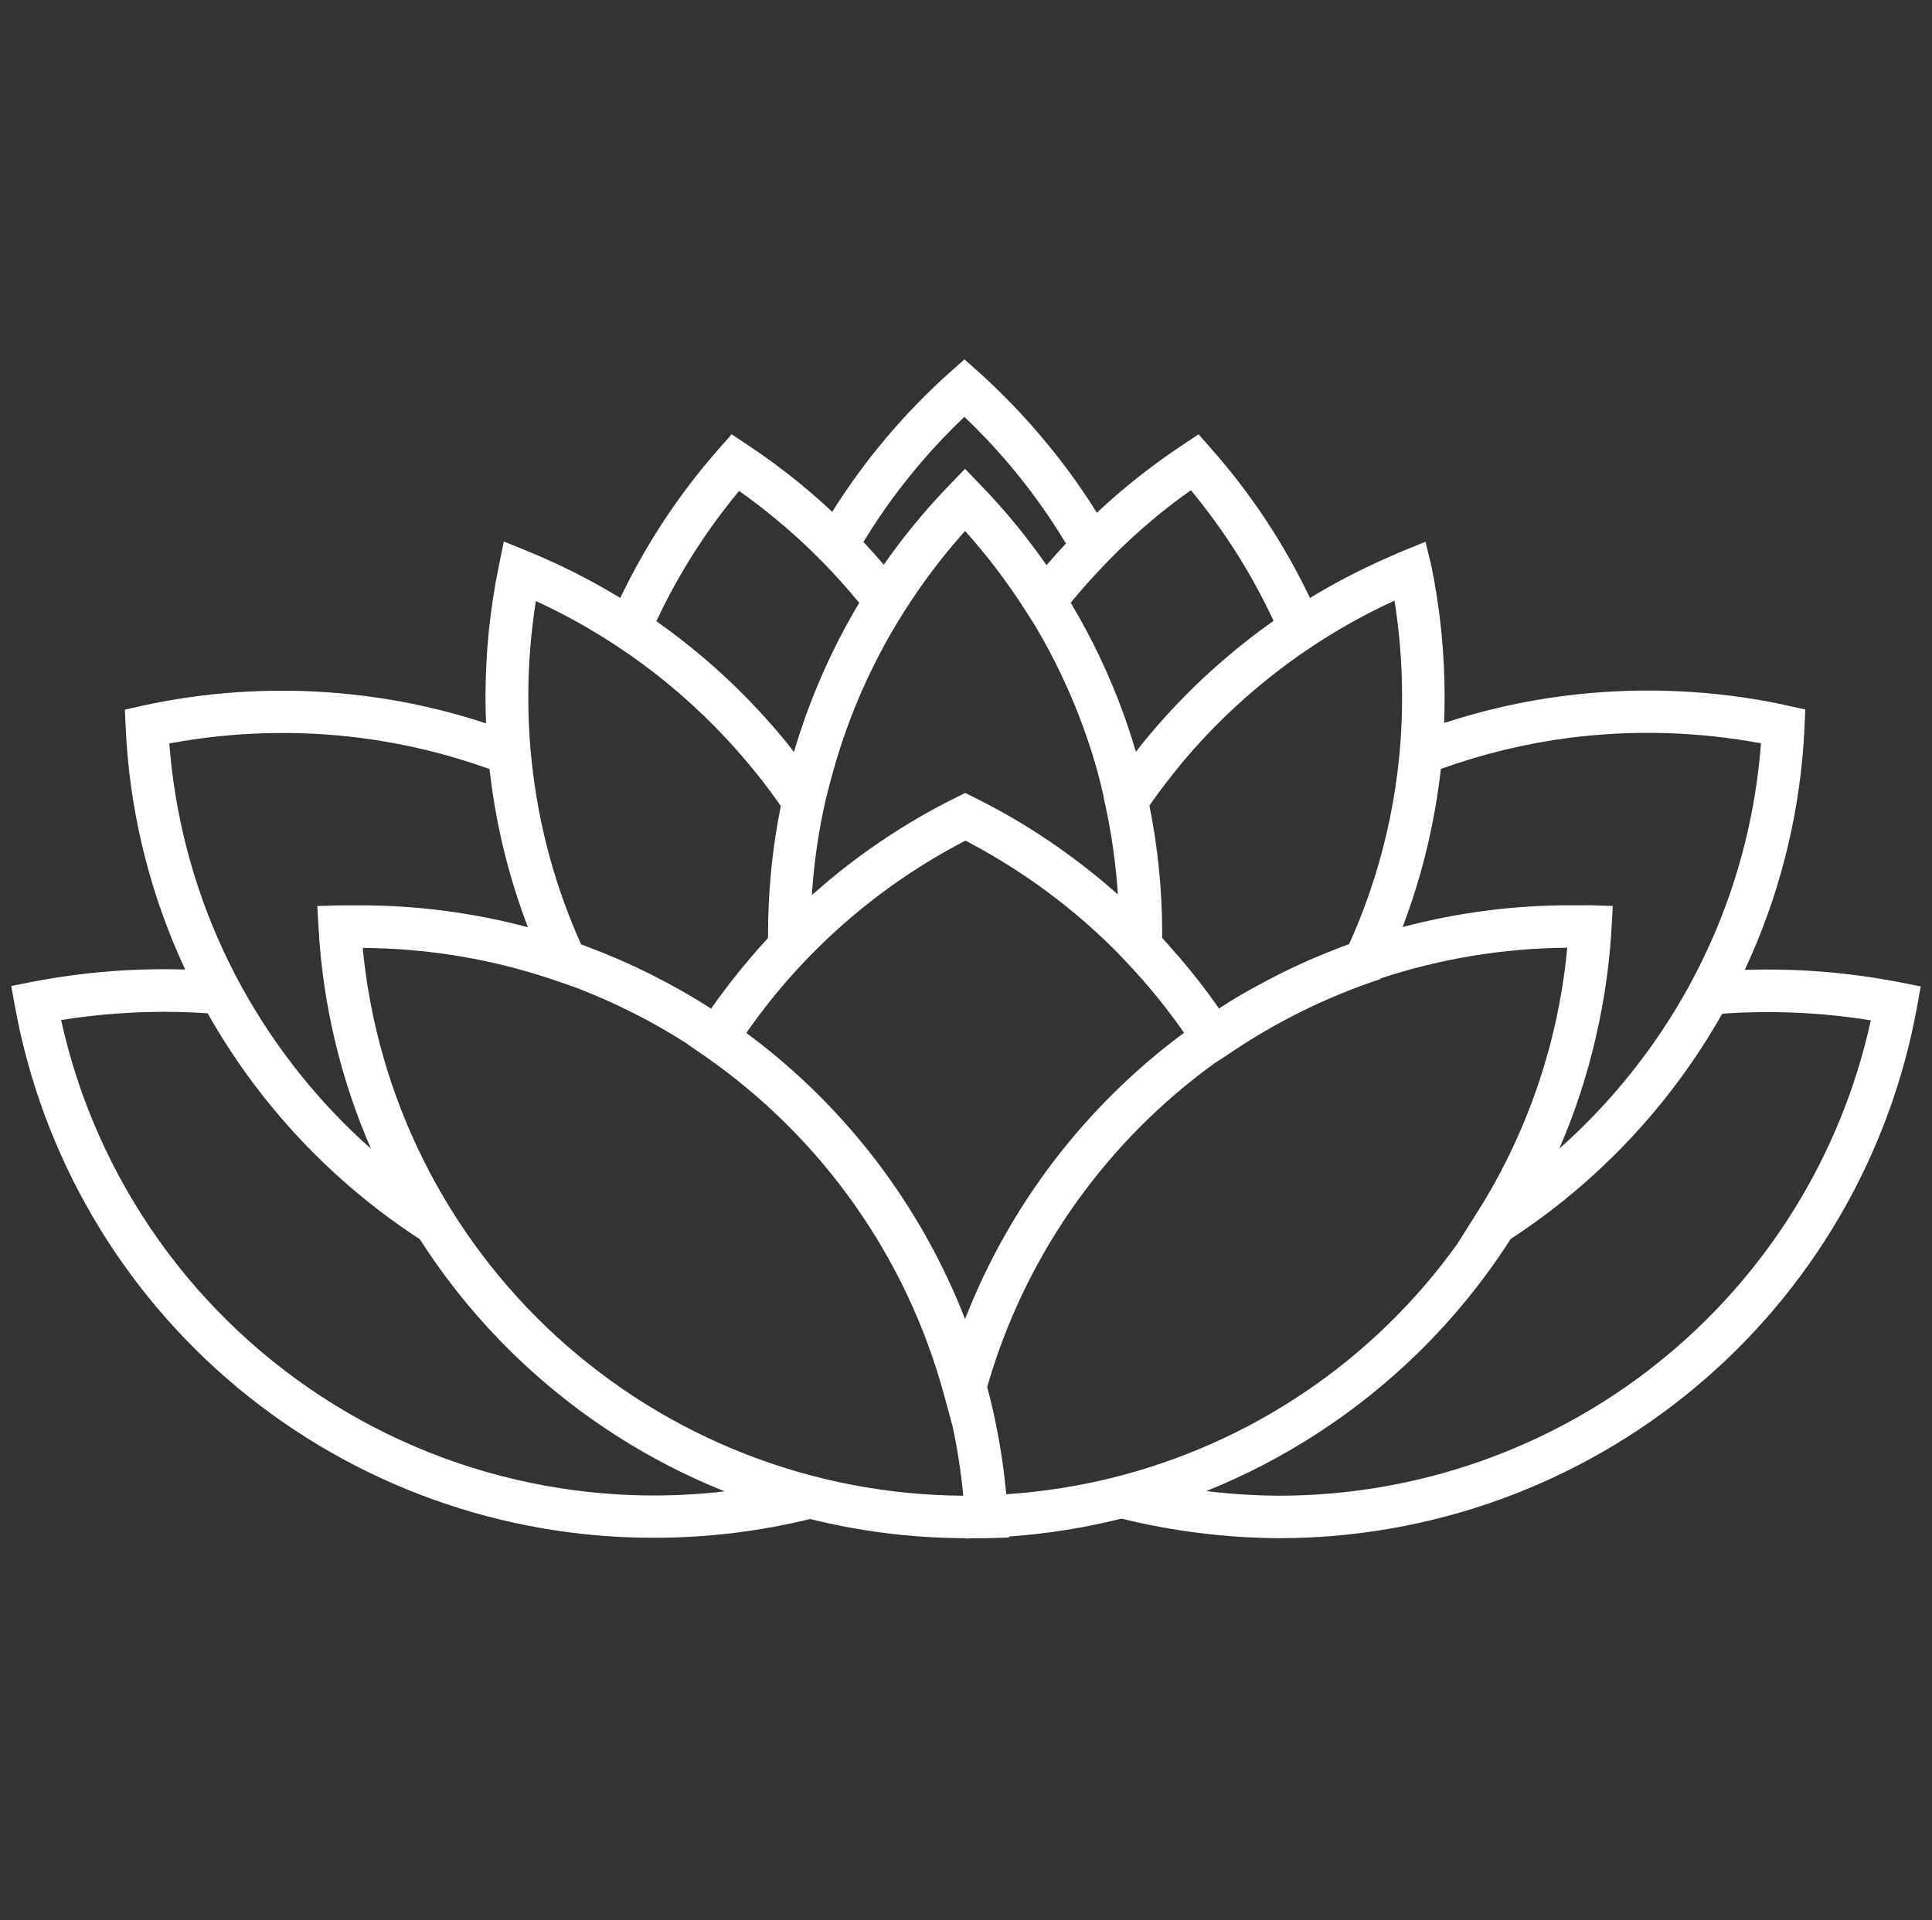 <svg width="172" height="171" viewBox="0 0 172 171" fill="none" xmlns="http://www.w3.org/2000/svg">
<rect x="0" y="0" width="172" height="171" fill="#333333" stroke="none"/>
<path fill-rule="evenodd" clip-rule="evenodd" d="M99.845 135.226C96.577 136.045 93.225 136.581 89.827 136.82L89.832 136.909L87.889 136.97C87.508 136.965 87.158 136.966 86.813 136.967L86.015 137L86.013 136.97C81.294 136.964 76.633 136.382 72.124 135.262C67.58 136.374 62.918 136.935 58.238 136.932C44.697 136.957 31.577 132.233 21.175 123.586C10.772 114.939 3.749 102.92 1.334 89.63L1 87.799L2.829 87.436C7.329 86.563 11.909 86.194 16.484 86.333C16.299 85.934 16.118 85.53 15.939 85.121C13.114 78.69 11.504 71.794 11.19 64.78L11.114 63.191L12.631 62.851C13.193 62.722 13.762 62.609 14.331 62.503C20.336 61.379 26.48 61.202 32.54 61.98C36.19 62.446 39.784 63.261 43.272 64.413C43.24 63.622 43.223 62.827 43.223 62.033C43.224 58.142 43.618 54.261 44.399 50.448L44.854 48.216L46.971 49.079C47.495 49.291 48.018 49.518 48.534 49.745C50.843 50.768 53.077 51.938 55.221 53.245C57.526 48.419 60.494 43.932 64.043 39.915L65.135 38.674L66.516 39.59C68.191 40.697 69.807 41.892 71.357 43.169C72.293 43.942 73.204 44.744 74.09 45.574C76.987 40.957 80.523 36.766 84.596 33.127L85.863 32L87.13 33.127C89.016 34.829 90.79 36.648 92.442 38.576C94.356 40.801 96.098 43.168 97.65 45.656C100.031 43.425 102.6 41.395 105.332 39.59L106.706 38.674L107.798 39.915C111.352 43.929 114.321 48.416 116.622 53.246C118.757 51.948 120.979 50.785 123.276 49.767C123.696 49.58 124.126 49.393 124.536 49.214L124.794 49.102L126.91 48.246L127.442 50.448C128.219 54.274 128.61 58.168 128.61 62.071C128.61 62.84 128.596 63.611 128.566 64.381C132.041 63.237 135.62 62.428 139.255 61.965C145.315 61.192 151.458 61.365 157.464 62.48C158.041 62.593 158.602 62.707 159.164 62.836L160.719 63.176L160.651 64.765C160.333 71.778 158.723 78.674 155.901 85.105C155.716 85.53 155.526 85.949 155.331 86.364C159.968 86.214 164.611 86.585 169.171 87.474L171 87.837L170.666 89.668C168.253 102.947 161.238 114.958 150.849 123.604C140.459 132.25 127.354 136.98 113.822 136.97C109.11 136.939 104.419 136.353 99.845 135.226ZM95.322 53.67C97.19 56.79 98.753 60.078 99.993 63.49C100.408 64.631 100.787 65.785 101.129 66.952L101.706 66.195L102.237 65.56C104.336 63.038 106.648 60.702 109.149 58.575C110.507 57.41 111.926 56.305 113.382 55.284C111.437 51.109 108.964 47.201 106.023 43.653C104.945 44.41 103.891 45.22 102.874 46.059C101.392 47.285 99.977 48.59 98.636 49.968L98.61 49.994L98.505 50.105C97.938 50.704 97.375 51.299 96.83 51.902C96.315 52.48 95.812 53.07 95.322 53.67ZM102.329 71.735C103.088 75.492 103.468 79.314 103.466 83.145L103.451 83.501L103.785 83.872C103.995 84.098 104.193 84.328 104.393 84.56L104.394 84.561L104.455 84.632C104.571 84.763 104.686 84.895 104.8 85.027C104.85 85.083 104.901 85.14 104.953 85.196C106.224 86.669 107.417 88.207 108.527 89.805C109.665 89.048 110.803 88.382 112.001 87.739C114.206 86.529 116.487 85.465 118.83 84.553L119.02 84.477L120.109 84.07C120.774 82.598 121.37 81.098 121.897 79.576C123.102 76.091 123.944 72.487 124.407 68.821C124.478 68.246 124.542 67.665 124.594 67.084L124.604 66.967L124.677 66.102C124.778 64.757 124.824 63.399 124.824 62.041C124.823 59.175 124.598 56.313 124.149 53.483C121.783 54.568 119.5 55.822 117.316 57.236L116.819 57.561C115.234 58.61 113.707 59.743 112.245 60.956C112.036 61.13 111.828 61.305 111.622 61.481C109.43 63.345 107.393 65.382 105.528 67.572C105.404 67.718 105.281 67.864 105.158 68.011L104.68 68.609L104.659 68.635C104.221 69.174 103.791 69.727 103.37 70.29C103.016 70.765 102.669 71.247 102.329 71.735ZM122.919 87.12C128.245 85.364 133.846 84.433 139.528 84.394C139.302 86.801 138.914 89.19 138.367 91.545C137.184 96.638 135.259 101.53 132.654 106.066C132.618 106.126 132.583 106.187 132.547 106.247L132.474 106.371C132.164 106.897 131.854 107.422 131.523 107.935L129.73 110.779C127.902 113.328 125.843 115.726 123.568 117.941C114.409 126.86 102.355 132.22 89.583 133.056C89.286 129.81 88.716 126.614 87.887 123.498C91.104 112.293 97.872 102.429 107.179 95.38C107.495 95.14 107.813 94.905 108.134 94.673L109.103 94.05C112.567 91.661 116.297 89.68 120.218 88.147L120.37 88.087C120.954 87.86 121.539 87.648 122.13 87.444L122.889 87.186L122.919 87.12ZM126.202 120.507C129.369 117.415 132.145 113.994 134.494 110.322C142.291 105.236 148.748 98.358 153.324 90.266C157.741 89.955 162.18 90.153 166.554 90.856C163.929 102.86 157.262 113.607 147.663 121.308C138.064 129.009 126.111 133.201 113.792 133.186C111.651 133.171 109.514 133.034 107.393 132.774C114.348 129.975 120.751 125.829 126.202 120.507ZM18.488 90.231C23.069 98.352 29.547 105.252 37.373 110.344C39.903 114.297 42.927 117.958 46.399 121.229C51.704 126.227 57.857 130.131 64.508 132.801C59.684 133.364 54.796 133.276 49.975 132.534C42.823 131.431 35.965 128.908 29.808 125.112C23.652 121.317 18.323 116.327 14.137 110.439C9.95 104.55 6.993 97.883 5.439 90.834C9.753 90.14 14.131 89.938 18.488 90.231ZM43.678 69.283C43.645 69.016 43.612 68.749 43.581 68.481C39.877 67.144 36.037 66.216 32.13 65.711C26.454 64.987 20.699 65.153 15.074 66.203C15.53 72.206 16.997 78.09 19.414 83.607C19.695 84.25 19.991 84.886 20.294 85.514C20.704 86.354 21.129 87.179 21.569 87.966C24.544 93.355 28.418 98.2 33.026 102.29C30.313 96.06 28.733 89.398 28.36 82.616L28.246 80.679L30.196 80.618H31.994C37.059 80.609 42.104 81.263 46.999 82.566C45.364 78.291 44.248 73.832 43.678 69.283ZM49.601 119.061C39.725 110.048 33.557 97.7 32.291 84.41C38.201 84.439 44.066 85.441 49.649 87.376L51.096 87.876C51.228 87.926 51.359 87.976 51.49 88.027L51.622 88.079C54.982 89.388 58.2 91.029 61.229 92.976L61.22 92.99L62.737 94.034C73.163 101.273 80.703 111.94 84.035 124.166L84.804 126.998C85.24 129.031 85.559 131.097 85.757 133.186C72.366 133.111 59.481 128.076 49.601 119.061ZM142.07 92.37C142.265 91.526 142.442 90.678 142.6 89.827C143.04 87.461 143.333 85.058 143.473 82.631L143.58 80.694L143.578 80.694L143.58 80.671L141.637 80.611H139.832C134.781 80.604 129.752 81.256 124.871 82.551C126.094 79.336 127.025 76.017 127.652 72.635C127.86 71.521 128.035 70.401 128.178 69.275L128.269 68.473C131.982 67.134 135.832 66.203 139.748 65.696C145.415 64.978 151.159 65.144 156.774 66.188C156.325 72.191 154.86 78.076 152.442 83.592C152.153 84.235 151.865 84.871 151.554 85.506C151.152 86.339 150.719 87.164 150.287 87.958C147.307 93.346 143.43 98.19 138.822 102.282C140.205 99.084 141.292 95.766 142.07 92.37ZM99.52 79.651C99.347 77 98.98 74.365 98.42 71.765L98.246 71.008L98.266 70.978C98.083 70.171 97.878 69.363 97.669 68.564C96.402 64.074 94.555 59.77 92.177 55.758L91.41 54.55C89.786 51.977 87.949 49.545 85.918 47.279C83.907 49.525 82.087 51.934 80.476 54.482C77.715 58.846 75.604 63.587 74.209 68.556C73.951 69.452 73.719 70.368 73.49 71.291L73.424 71.587L73.41 71.663L73.397 71.727L73.248 72.419C72.758 74.822 72.435 77.255 72.278 79.699C73.142 78.944 74.028 78.188 74.93 77.47C77.153 75.713 79.501 74.12 81.956 72.703C82.98 72.113 84.027 71.553 85.082 71.031L85.932 70.607L86.774 71.031C87.813 71.545 88.876 72.113 89.93 72.718L90.879 73.278C93.042 74.585 95.117 76.031 97.093 77.606C97.922 78.26 98.728 78.944 99.52 79.651ZM99.634 84.98C96.196 81.475 92.293 78.454 88.033 76.002L87.646 75.775C87.076 75.453 86.513 75.147 85.951 74.854C78.15 78.897 71.454 84.774 66.443 91.978C68.272 93.33 70.028 94.796 71.701 96.37C78.009 102.31 82.838 109.533 85.918 117.462C89.876 107.3 96.635 98.46 105.415 91.964C104.373 90.471 103.256 89.03 102.07 87.648C101.713 87.232 101.349 86.823 100.977 86.415C100.912 86.344 100.847 86.273 100.782 86.203C100.581 85.984 100.379 85.763 100.173 85.552L99.634 84.992V84.98ZM52.272 84.295L51.736 84.091C49.557 79.255 48.114 74.121 47.457 68.859C47.381 68.243 47.313 67.623 47.252 66.998C47.108 65.378 47.032 63.728 47.032 62.079C47.032 59.213 47.258 56.351 47.707 53.521C55.038 56.894 61.519 61.861 66.675 68.057L67.161 68.647C67.995 69.646 68.754 70.698 69.513 71.765C68.757 75.524 68.376 79.349 68.375 83.183V83.524C68.269 83.652 68.155 83.773 68.041 83.894C67.639 84.325 67.252 84.772 66.88 85.211C65.616 86.683 64.42 88.223 63.307 89.815C59.829 87.583 56.129 85.734 52.272 84.295ZM70.684 66.966C72.056 62.296 74.011 57.835 76.491 53.683C75.454 52.416 74.358 51.194 73.215 50.025C71.865 48.645 70.439 47.342 68.944 46.12C67.935 45.28 66.88 44.478 65.803 43.714C62.86 47.251 60.384 51.149 58.435 55.314C59.892 56.343 61.311 57.44 62.677 58.606C65.175 60.734 67.487 63.071 69.589 65.59C69.705 65.726 69.822 65.869 69.938 66.012C69.996 66.084 70.054 66.155 70.112 66.226L70.684 66.966ZM85.913 41.758L85.916 41.754L87.282 43.169C89.436 45.392 91.405 47.786 93.17 50.327C93.731 49.677 94.308 49.026 94.9 48.398C93.337 45.803 91.561 43.343 89.589 41.043C88.413 39.673 87.161 38.364 85.856 37.115C84.566 38.341 83.337 39.635 82.176 40.974C80.206 43.252 78.429 45.69 76.865 48.261C77.487 48.92 78.094 49.593 78.678 50.289C80.2 48.109 81.871 46.035 83.678 44.084C83.963 43.776 84.251 43.471 84.543 43.169L85.909 41.754L85.913 41.758Z" fill="white"/>
</svg>
